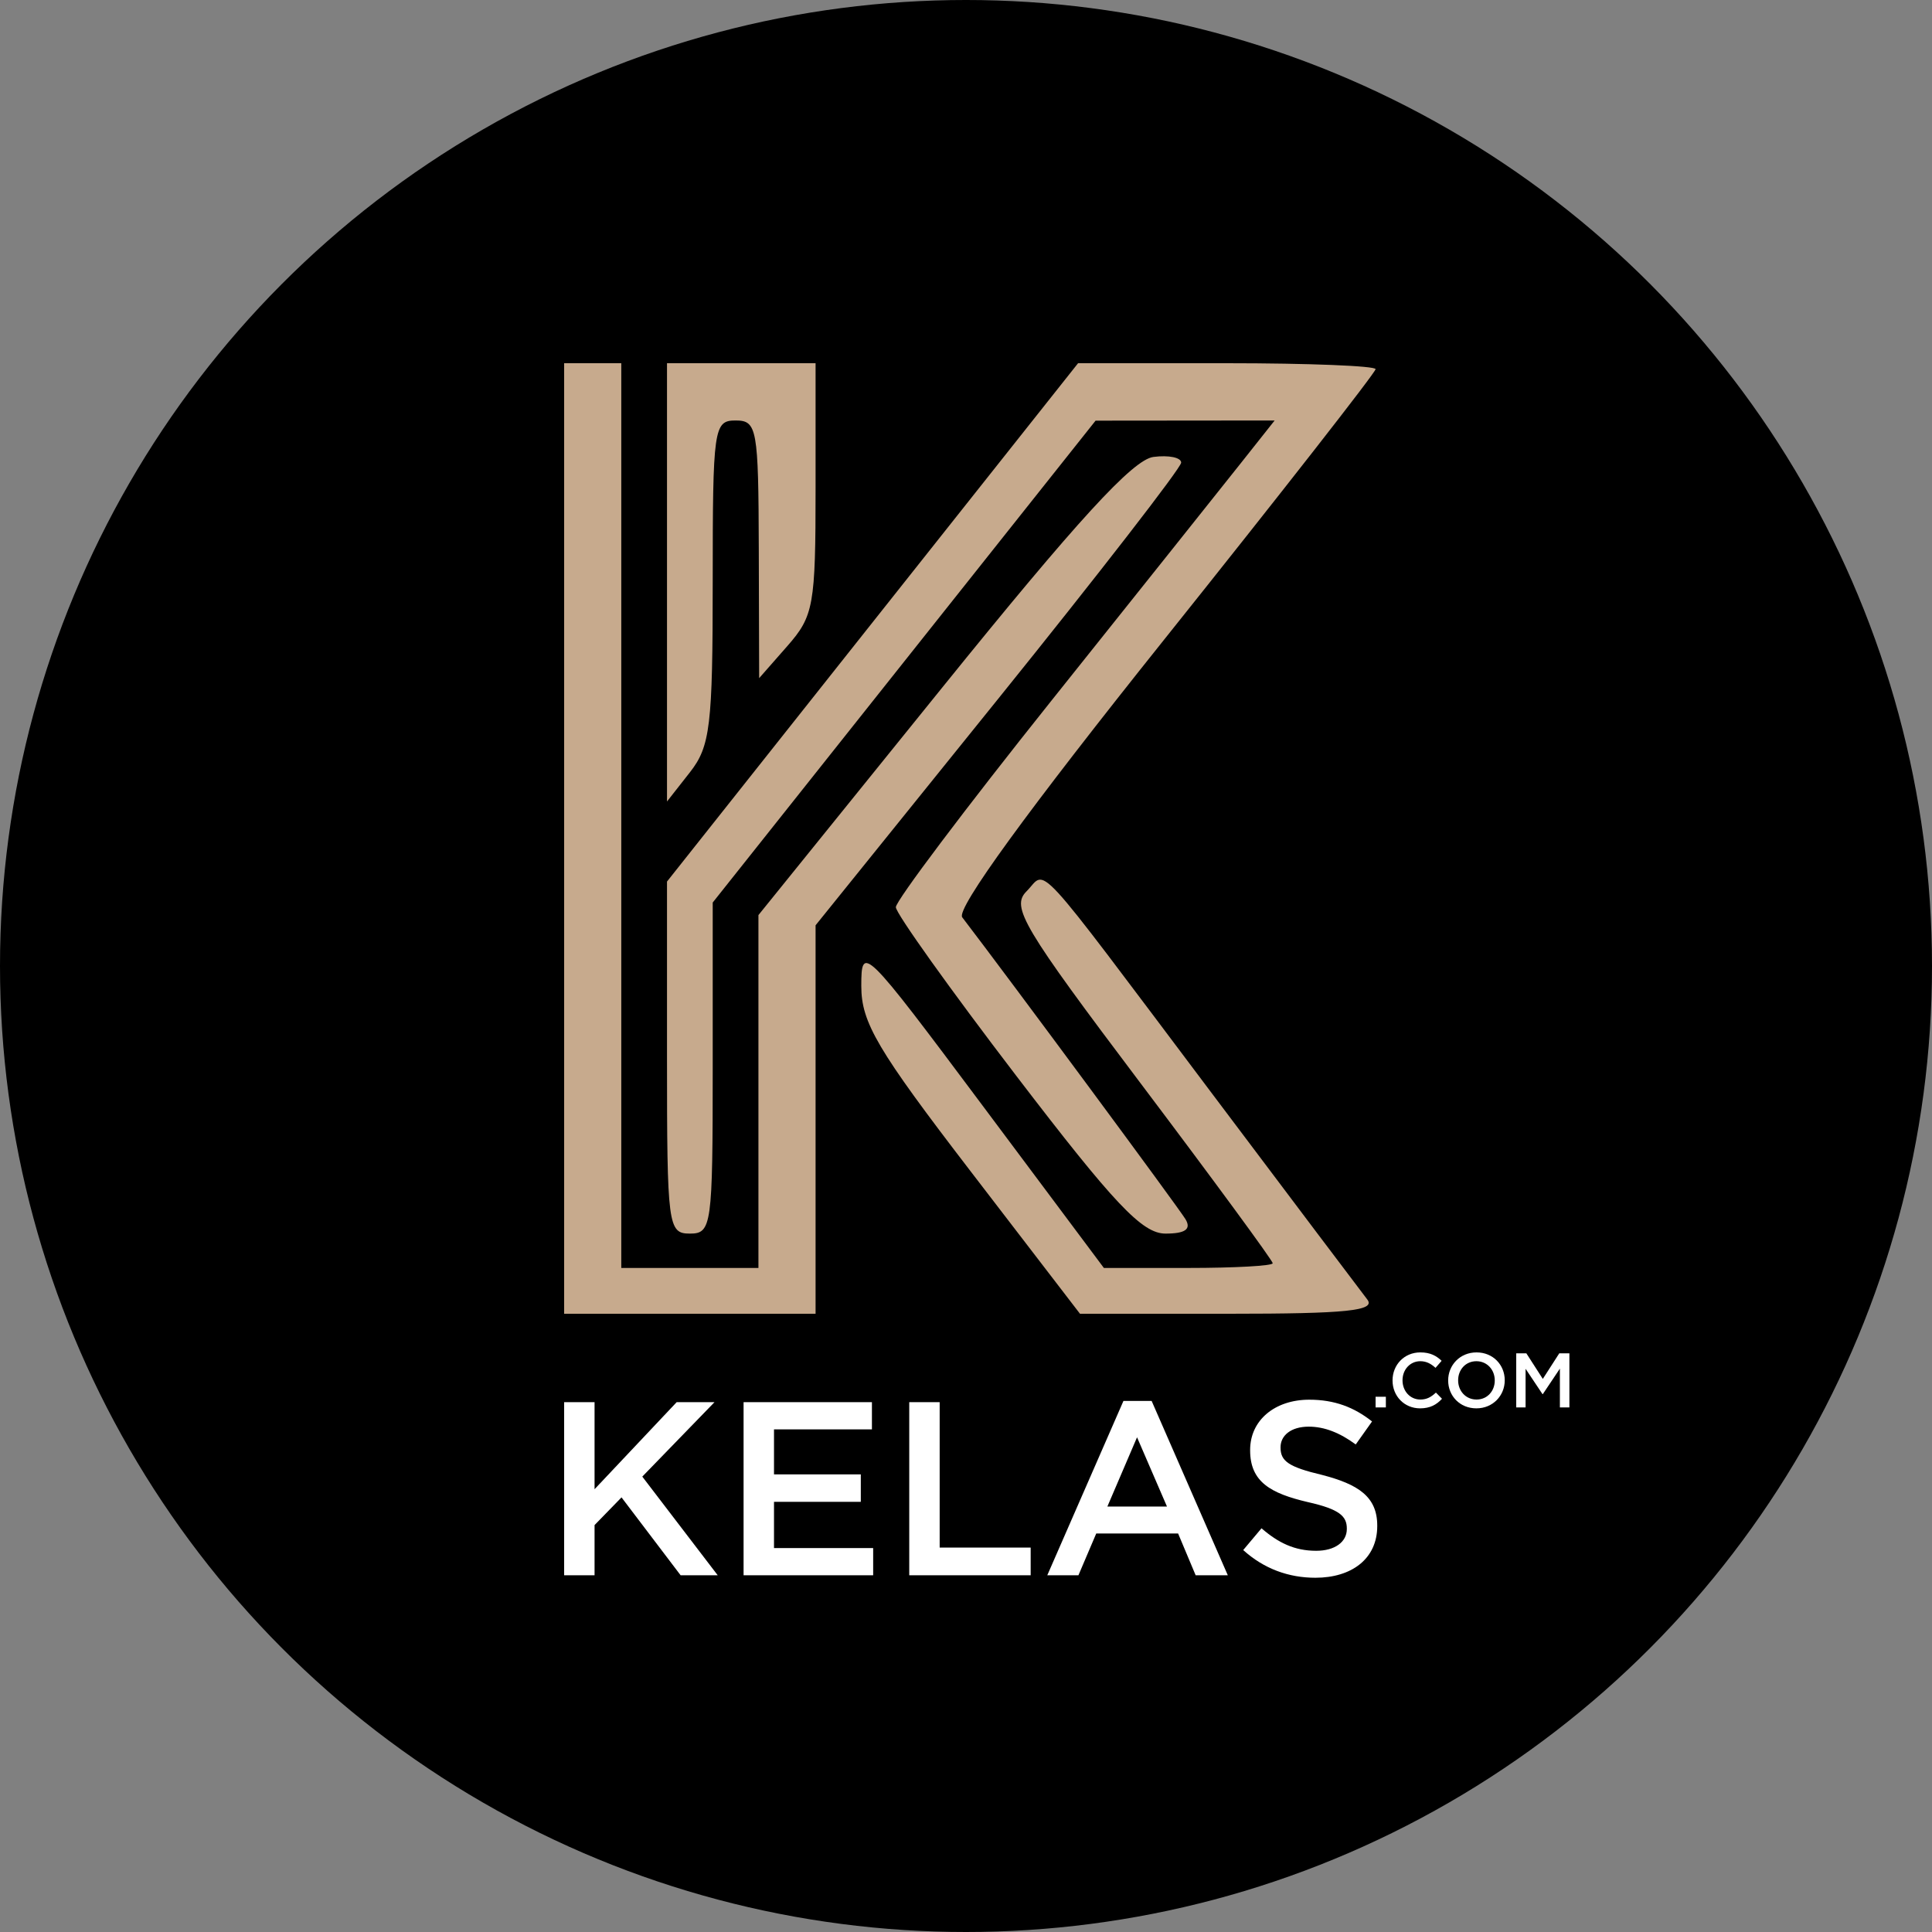<svg width="250" height="250" viewBox="0 0 250 250" fill="none" xmlns="http://www.w3.org/2000/svg">
<rect x="0" y="0" width="250" height="250" fill="#808080" stroke="none"/>
<circle cx="125" cy="125" r="125" fill="black"/>
<path d="M73 108.5V47H76.697H80.394V105.536V164.072H89.268H98.141V141.242V118.412L121.896 89.004C139.422 67.308 146.596 59.473 149.255 59.127C151.237 58.869 152.851 59.203 152.842 59.868C152.832 60.534 142.185 74.275 129.18 90.405L105.535 119.732V144.866V170H89.268H73V108.5ZM125.6 151.569C113.523 135.836 111.451 132.326 111.451 127.597C111.451 122.169 111.77 122.483 127.146 143.064L142.841 164.072H153.766C159.774 164.072 164.69 163.798 164.69 163.462C164.69 163.126 157.013 152.671 147.63 140.227C132.324 119.929 130.803 117.371 132.831 115.338C135.542 112.622 133.183 110.057 156.534 141.102C166.957 154.958 176.132 167.129 176.923 168.148C178.058 169.609 174.282 170 159.056 170H139.75L125.6 151.569ZM86.31 136.85V114.073L112.906 80.536L139.502 47H158.751C169.338 47 178 47.346 178 47.769C178 48.192 165.68 63.951 150.621 82.789C132.972 104.869 123.694 117.63 124.512 118.698C130.54 126.567 152.542 156.32 153.409 157.774C154.173 159.057 153.376 159.627 150.815 159.627C147.806 159.627 144.217 155.833 131.535 139.25C122.964 128.043 115.938 118.207 115.922 117.392C115.906 116.577 124.947 104.573 136.012 90.717C147.077 76.861 158.112 63.023 160.535 59.967L164.939 54.41L153.353 54.421L141.768 54.432L116.996 85.61L92.225 116.788V138.207C92.225 158.639 92.089 159.627 89.268 159.627C86.438 159.627 86.31 158.639 86.31 136.851V136.85ZM86.31 75.356V47H95.922H105.535V63.219C105.535 78.352 105.291 79.715 101.885 83.595L98.234 87.753L98.187 71.081C98.143 55.413 97.963 54.41 95.183 54.41C92.365 54.41 92.225 55.398 92.225 75.293C92.225 93.933 91.907 96.582 89.267 99.945L86.31 103.713L86.31 75.356Z" fill="#C7AA8D"/>
<path d="M73 203.84H76.936V197.344L80.424 193.76L88.072 203.84H92.872L83.112 191.072L92.456 181.44H87.56L76.936 192.704V181.44H73V203.84Z" fill="white"/>
<path d="M96.219 203.84H112.987V200.32H100.155V194.336H111.387V190.784H100.155V184.96H112.827V181.44H96.219V203.84Z" fill="white"/>
<path d="M117.656 203.84H133.368V200.256H121.592V181.44H117.656V203.84Z" fill="white"/>
<path d="M135.518 203.84H139.549L141.854 198.432H152.446L154.717 203.84H158.878L149.021 181.28H145.374L135.518 203.84ZM143.294 194.944L147.133 185.984L151.006 194.944H143.294Z" fill="white"/>
<path d="M170.215 204.16C174.919 204.16 178.215 201.696 178.215 197.472V197.408C178.215 193.664 175.751 192.064 171.047 190.848C166.727 189.824 165.703 189.056 165.703 187.328V187.264C165.703 185.76 167.047 184.608 169.351 184.608C171.399 184.608 173.383 185.408 175.431 186.912L177.543 183.936C175.239 182.112 172.711 181.12 169.415 181.12C164.967 181.12 161.767 183.776 161.767 187.616V187.68C161.767 191.776 164.455 193.248 169.223 194.368C173.383 195.296 174.279 196.224 174.279 197.792V197.856C174.279 199.52 172.743 200.672 170.311 200.672C167.527 200.672 165.415 199.648 163.239 197.76L160.871 200.576C163.559 203.008 166.759 204.16 170.215 204.16Z" fill="white"/>
<path d="M178 182.12H179.33V180.74H178V182.12Z" fill="white"/>
<path d="M183.755 182.24C185.055 182.24 185.885 181.77 186.595 181L185.805 180.2C185.205 180.76 184.645 181.1 183.795 181.1C182.455 181.1 181.485 179.99 181.485 178.62V178.6C181.485 177.23 182.465 176.14 183.785 176.14C184.595 176.14 185.185 176.48 185.755 177L186.545 176.09C185.875 175.45 185.095 175 183.795 175C181.685 175 180.195 176.63 180.195 178.62V178.64C180.195 180.65 181.715 182.24 183.755 182.24Z" fill="white"/>
<path d="M191.042 182.24C193.192 182.24 194.712 180.58 194.712 178.62V178.6C194.712 176.63 193.212 175 191.062 175C188.912 175 187.392 176.66 187.392 178.62V178.64C187.392 180.61 188.892 182.24 191.042 182.24ZM191.062 181.1C189.662 181.1 188.682 179.98 188.682 178.62V178.6C188.682 177.24 189.652 176.14 191.042 176.14C192.442 176.14 193.422 177.26 193.422 178.62V178.64C193.422 180 192.452 181.1 191.062 181.1Z" fill="white"/>
<path d="M196.199 182.12H197.409V177.12L199.599 180.4H199.639L201.849 177.1V182.12H203.079V175.12H201.769L199.639 178.43L197.509 175.12H196.199V182.12Z" fill="white"/>
</svg>
